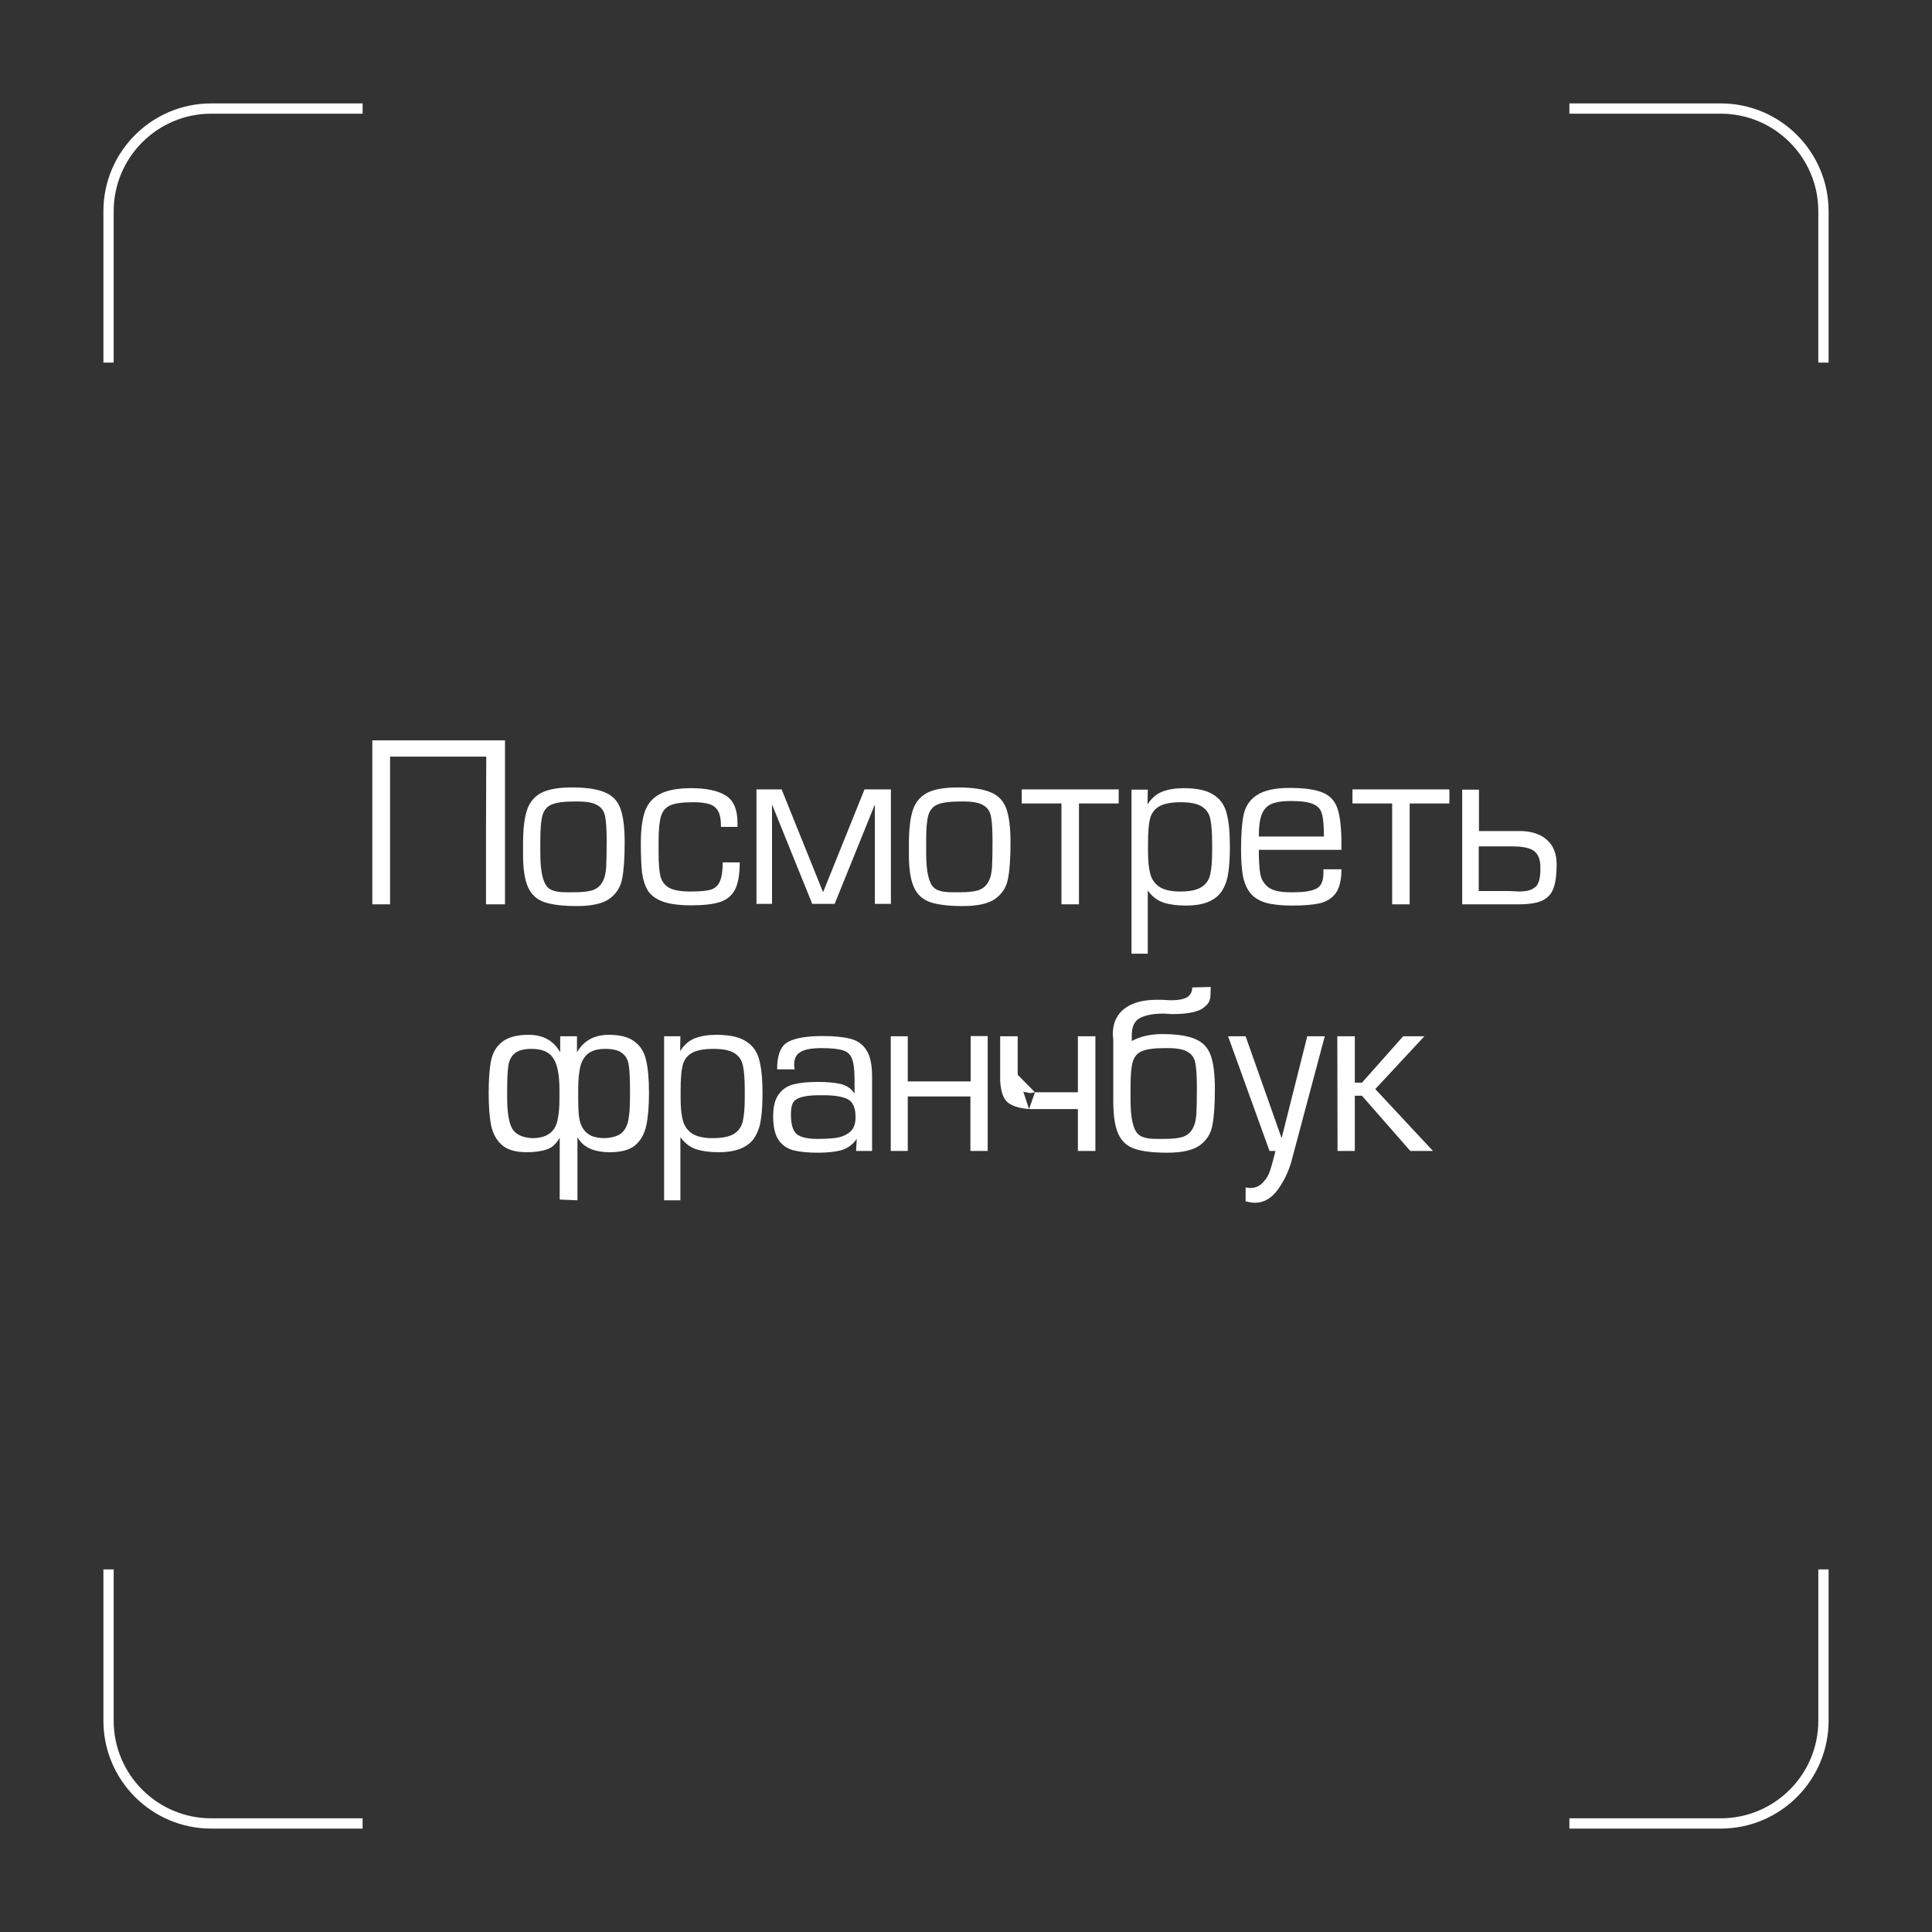 <svg width="188" height="188" viewBox="0 0 188 188" fill="none" xmlns="http://www.w3.org/2000/svg">
<rect x="0" y="0" width="188" height="188" fill="#333333" stroke="none"/>
<path d="M35.285 10.562H20.562C15.04 10.562 10.562 15.04 10.562 20.562L10.562 35.285" stroke="white"/>
<path d="M152.715 177.437L167.438 177.437C172.96 177.437 177.438 172.96 177.438 167.438L177.438 152.715" stroke="white"/>
<path d="M177.437 35.285L177.437 20.562C177.437 15.04 172.96 10.562 167.437 10.562L152.715 10.562" stroke="white"/>
<path d="M10.562 152.715L10.562 167.438C10.562 172.96 15.04 177.438 20.562 177.438L35.285 177.438" stroke="white"/>
<path d="M49.141 72.04V88H47.293V80.584L47.317 73.624H37.957V88H36.229V72.04H49.141ZM50.898 82.096C50.898 80.736 51.017 79.672 51.258 78.904C51.498 78.12 51.953 77.544 52.626 77.176C53.313 76.808 54.322 76.624 55.65 76.624C57.057 76.624 58.13 76.784 58.865 77.104C59.602 77.408 60.105 77.936 60.377 78.688C60.65 79.44 60.785 80.544 60.785 82C60.785 83.488 60.706 84.648 60.545 85.48C60.401 86.296 59.993 86.952 59.322 87.448C58.65 87.928 57.593 88.168 56.154 88.168C54.778 88.168 53.714 88.04 52.962 87.784C52.225 87.528 51.697 87.04 51.377 86.32C51.057 85.6 50.898 84.544 50.898 83.152V82.096ZM52.578 83.032C52.578 84.76 52.818 85.864 53.297 86.344C53.602 86.664 54.194 86.824 55.074 86.824H55.889C56.593 86.824 57.154 86.768 57.569 86.656C58.002 86.528 58.33 86.288 58.553 85.936C58.794 85.584 58.938 85.072 58.986 84.4C59.017 83.824 59.033 82.976 59.033 81.856C59.033 80.768 58.986 79.976 58.889 79.48C58.809 78.984 58.569 78.616 58.169 78.376C57.77 78.12 57.13 77.992 56.249 77.992H55.889C54.882 77.992 54.154 78.088 53.706 78.28C53.258 78.456 52.953 78.8 52.794 79.312C52.65 79.808 52.578 80.616 52.578 81.736V83.032ZM70.326 83.92H71.982C71.982 85.072 71.83 85.952 71.526 86.56C71.222 87.152 70.726 87.56 70.038 87.784C69.366 87.992 68.446 88.096 67.278 88.096C66.11 88.096 65.19 87.976 64.518 87.736C63.846 87.496 63.358 87.144 63.054 86.68C62.766 86.2 62.574 85.616 62.478 84.928C62.398 84.224 62.358 83.264 62.358 82.048C62.358 80.72 62.494 79.68 62.766 78.928C63.038 78.176 63.534 77.616 64.254 77.248C64.974 76.88 65.982 76.696 67.278 76.696C68.718 76.696 69.822 76.928 70.59 77.392C71.374 77.856 71.766 78.752 71.766 80.08V80.464H70.158C70.158 79.776 70.07 79.272 69.894 78.952C69.718 78.616 69.438 78.384 69.054 78.256C68.67 78.128 68.134 78.064 67.446 78.064C66.438 78.064 65.71 78.16 65.262 78.352C64.814 78.528 64.502 78.88 64.326 79.408C64.166 79.92 64.086 80.736 64.086 81.856V82.96C64.086 83.952 64.142 84.704 64.254 85.216C64.366 85.712 64.638 86.096 65.07 86.368C65.518 86.624 66.214 86.752 67.158 86.752C68.054 86.752 68.71 86.696 69.126 86.584C69.558 86.456 69.862 86.192 70.038 85.792C70.23 85.376 70.326 84.752 70.326 83.92ZM80.092 86.824L84.124 76.816H86.692V87.952H85.132V78.28L81.22 87.952H79.036L75.124 78.28V87.952H73.612V76.816H76.06L80.092 86.824ZM88.444 82.096C88.444 80.736 88.564 79.672 88.804 78.904C89.044 78.12 89.5 77.544 90.172 77.176C90.86 76.808 91.868 76.624 93.196 76.624C94.604 76.624 95.676 76.784 96.412 77.104C97.148 77.408 97.652 77.936 97.924 78.688C98.196 79.44 98.332 80.544 98.332 82C98.332 83.488 98.252 84.648 98.092 85.48C97.948 86.296 97.54 86.952 96.868 87.448C96.196 87.928 95.14 88.168 93.7 88.168C92.324 88.168 91.26 88.04 90.508 87.784C89.772 87.528 89.244 87.04 88.924 86.32C88.604 85.6 88.444 84.544 88.444 83.152V82.096ZM90.124 83.032C90.124 84.76 90.364 85.864 90.844 86.344C91.148 86.664 91.74 86.824 92.62 86.824H93.436C94.14 86.824 94.7 86.768 95.116 86.656C95.548 86.528 95.876 86.288 96.1 85.936C96.34 85.584 96.484 85.072 96.532 84.4C96.564 83.824 96.58 82.976 96.58 81.856C96.58 80.768 96.532 79.976 96.436 79.48C96.356 78.984 96.116 78.616 95.716 78.376C95.316 78.12 94.676 77.992 93.796 77.992H93.436C92.428 77.992 91.7 78.088 91.252 78.28C90.804 78.456 90.5 78.8 90.34 79.312C90.196 79.808 90.124 80.616 90.124 81.736V83.032ZM108.857 78.184H104.993V88H103.289V78.184H99.425V76.816H108.857V78.184ZM110.104 76.84H111.688L111.664 78.28C112.048 77.672 112.528 77.256 113.104 77.032C113.696 76.808 114.392 76.696 115.192 76.696C116.488 76.696 117.456 76.912 118.096 77.344C118.752 77.76 119.176 78.368 119.368 79.168C119.576 79.952 119.68 81.016 119.68 82.36C119.68 83.352 119.632 84.176 119.536 84.832C119.456 85.488 119.272 86.064 118.984 86.56C118.712 87.056 118.28 87.44 117.688 87.712C117.096 87.984 116.328 88.12 115.384 88.12C114.552 88.12 113.832 88.024 113.224 87.832C112.616 87.624 112.104 87.232 111.688 86.656V92.8H110.104V76.84ZM111.712 82.048V82.912C111.712 83.776 111.784 84.48 111.928 85.024C112.072 85.568 112.368 85.992 112.816 86.296C113.28 86.6 113.952 86.752 114.832 86.752C115.776 86.752 116.472 86.608 116.92 86.32C117.368 86.032 117.648 85.624 117.76 85.096C117.888 84.568 117.952 83.8 117.952 82.792V82.144C117.952 81.072 117.896 80.272 117.784 79.744C117.688 79.2 117.416 78.784 116.968 78.496C116.536 78.208 115.848 78.064 114.904 78.064C113.96 78.064 113.256 78.2 112.792 78.472C112.344 78.728 112.048 79.128 111.904 79.672C111.776 80.2 111.712 80.992 111.712 82.048ZM128.781 84.592H130.533C130.533 85.648 130.341 86.432 129.957 86.944C129.573 87.44 129.053 87.76 128.397 87.904C127.741 88.048 126.861 88.12 125.757 88.12C124.717 88.12 123.869 88.032 123.213 87.856C122.557 87.664 122.053 87.36 121.701 86.944C121.349 86.528 121.101 85.976 120.957 85.288C120.829 84.6 120.765 83.728 120.765 82.672C120.765 81.184 120.853 80.032 121.029 79.216C121.221 78.4 121.661 77.776 122.349 77.344C123.053 76.896 124.101 76.672 125.493 76.672C126.885 76.672 127.941 76.816 128.661 77.104C129.381 77.392 129.869 77.896 130.125 78.616C130.381 79.32 130.517 80.4 130.533 81.856V82.696H122.493C122.493 83.72 122.541 84.504 122.637 85.048C122.733 85.576 122.997 86.008 123.429 86.344C123.861 86.664 124.549 86.824 125.493 86.824H125.949C126.877 86.824 127.581 86.712 128.061 86.488C128.541 86.264 128.781 85.752 128.781 84.952V84.592ZM128.829 81.4C128.829 80.392 128.765 79.656 128.637 79.192C128.509 78.728 128.213 78.408 127.749 78.232C127.301 78.04 126.589 77.944 125.613 77.944C124.765 77.944 124.117 78.048 123.669 78.256C123.237 78.464 122.933 78.816 122.757 79.312C122.581 79.792 122.493 80.488 122.493 81.4H128.829ZM141.037 78.184H137.173V88H135.469V78.184H131.605V76.816H141.037V78.184ZM142.284 88V76.84H143.916V80.872H148.188C149.228 80.936 150.028 81.24 150.588 81.784C151.164 82.312 151.46 83.072 151.476 84.064C151.476 85.104 151.372 85.896 151.164 86.44C150.972 86.984 150.604 87.384 150.06 87.64C149.532 87.88 148.764 88 147.756 88H142.284ZM146.508 86.704H146.892C146.988 86.704 147.14 86.712 147.348 86.728C147.556 86.744 147.716 86.752 147.828 86.752C148.5 86.752 148.988 86.632 149.292 86.392C149.692 86.168 149.892 85.568 149.892 84.592V84.376C149.892 83.672 149.7 83.16 149.316 82.84C148.932 82.52 148.204 82.36 147.132 82.36H143.892V86.704H146.508ZM56.144 102.4C56.8 101.264 57.832 100.696 59.24 100.696C60.344 100.696 61.176 100.912 61.736 101.344C62.312 101.76 62.688 102.36 62.864 103.144C63.056 103.928 63.152 105 63.152 106.36C63.152 107.656 63.064 108.712 62.888 109.528C62.712 110.344 62.352 110.984 61.808 111.448C61.264 111.896 60.448 112.12 59.36 112.12C57.776 112.12 56.72 111.632 56.192 110.656V116.8L54.464 116.728V110.704C54.144 111.296 53.72 111.68 53.192 111.856C52.664 112.032 52.016 112.12 51.248 112.12C50.176 112.12 49.376 111.888 48.848 111.424C48.32 110.96 47.968 110.328 47.792 109.528C47.632 108.712 47.552 107.656 47.552 106.36C47.552 105.016 47.632 103.952 47.792 103.168C47.968 102.368 48.344 101.76 48.92 101.344C49.496 100.912 50.336 100.696 51.44 100.696C52.848 100.696 53.872 101.264 54.512 102.4V100.84H56.144V102.4ZM54.44 106.912V106.048C54.44 104.592 54.24 103.568 53.84 102.976C53.456 102.368 52.752 102.064 51.728 102.064C50.992 102.064 50.448 102.208 50.096 102.496C49.76 102.768 49.552 103.16 49.472 103.672C49.392 104.184 49.352 104.96 49.352 106V106.792C49.352 108.184 49.504 109.176 49.808 109.768C50.128 110.36 50.776 110.688 51.752 110.752C52.504 110.752 53.08 110.6 53.48 110.296C53.88 109.992 54.136 109.568 54.248 109.024C54.376 108.48 54.44 107.776 54.44 106.912ZM56.264 106.912C56.264 107.584 56.288 108.144 56.336 108.592C56.384 109.024 56.496 109.4 56.672 109.72C56.848 110.04 57.112 110.296 57.464 110.488C57.832 110.664 58.304 110.752 58.88 110.752C59.6 110.704 60.128 110.544 60.464 110.272C60.8 109.984 61.024 109.568 61.136 109.024C61.248 108.48 61.304 107.736 61.304 106.792V106C61.304 104.96 61.264 104.184 61.184 103.672C61.12 103.16 60.912 102.768 60.56 102.496C60.224 102.208 59.672 102.064 58.904 102.064C58.216 102.064 57.68 102.2 57.296 102.472C56.912 102.744 56.64 103.168 56.48 103.744C56.336 104.304 56.264 105.072 56.264 106.048V106.912ZM64.624 100.84H66.207L66.183 102.28C66.567 101.672 67.047 101.256 67.624 101.032C68.216 100.808 68.912 100.696 69.712 100.696C71.007 100.696 71.975 100.912 72.615 101.344C73.272 101.76 73.695 102.368 73.888 103.168C74.096 103.952 74.2 105.016 74.2 106.36C74.2 107.352 74.151 108.176 74.055 108.832C73.975 109.488 73.791 110.064 73.504 110.56C73.231 111.056 72.799 111.44 72.207 111.712C71.615 111.984 70.847 112.12 69.903 112.12C69.072 112.12 68.352 112.024 67.743 111.832C67.135 111.624 66.624 111.232 66.207 110.656V116.8H64.624V100.84ZM66.231 106.048V106.912C66.231 107.776 66.303 108.48 66.448 109.024C66.591 109.568 66.888 109.992 67.335 110.296C67.799 110.6 68.472 110.752 69.352 110.752C70.296 110.752 70.992 110.608 71.439 110.32C71.888 110.032 72.168 109.624 72.279 109.096C72.407 108.568 72.472 107.8 72.472 106.792V106.144C72.472 105.072 72.415 104.272 72.303 103.744C72.207 103.2 71.936 102.784 71.487 102.496C71.055 102.208 70.368 102.064 69.424 102.064C68.48 102.064 67.775 102.2 67.311 102.472C66.864 102.728 66.567 103.128 66.424 103.672C66.296 104.2 66.231 104.992 66.231 106.048ZM77.324 104.056H75.62C75.62 102.664 75.972 101.776 76.676 101.392C77.38 101.008 78.5 100.816 80.036 100.816C81.172 100.816 82.076 100.904 82.748 101.08C83.436 101.256 83.956 101.624 84.308 102.184C84.676 102.744 84.86 103.592 84.86 104.728V112H83.3L83.372 110.824C82.972 111.384 82.468 111.752 81.86 111.928C81.252 112.088 80.5 112.168 79.604 112.168C78.612 112.168 77.804 112.088 77.18 111.928C76.556 111.752 76.076 111.408 75.74 110.896C75.404 110.368 75.236 109.616 75.236 108.64C75.236 107.696 75.412 106.984 75.764 106.504C76.116 106.008 76.596 105.68 77.204 105.52C77.828 105.36 78.62 105.28 79.58 105.28C80.46 105.28 81.188 105.344 81.764 105.472C82.356 105.6 82.82 105.912 83.156 106.408V105.112C83.156 104.152 83.076 103.464 82.916 103.048C82.756 102.616 82.46 102.336 82.028 102.208C81.596 102.064 80.892 101.992 79.916 101.992C78.876 101.992 78.164 102.144 77.78 102.448C77.444 102.672 77.276 103.072 77.276 103.648C77.276 103.712 77.284 103.784 77.3 103.864C77.316 103.928 77.324 103.992 77.324 104.056ZM76.964 108.448C76.964 109.408 77.156 110.048 77.54 110.368C77.924 110.672 78.588 110.824 79.532 110.824C80.252 110.824 80.86 110.792 81.356 110.728C81.868 110.648 82.308 110.464 82.676 110.176C83.06 109.872 83.252 109.384 83.252 108.712C83.252 107.8 82.996 107.216 82.484 106.96C81.972 106.704 81.196 106.576 80.156 106.576H79.724C78.524 106.576 77.732 106.744 77.348 107.08C77.092 107.288 76.964 107.744 76.964 108.448ZM94.454 105.232V100.816H96.11V112H94.43V106.696H88.334V112H86.678V100.84H88.334V105.232H94.454ZM99.031 104.584V100.84H97.326V105.184C97.391 106.272 97.654 106.984 98.118 107.32C98.582 107.656 99.254 107.856 100.135 107.92L99.031 104.584ZM99.031 104.584C99.031 104.648 99.022 104.744 99.007 104.872C99.007 105 99.007 105.08 99.007 105.112C99.007 105.528 99.103 105.84 99.294 106.048C99.454 106.192 99.647 106.272 99.871 106.288C99.903 106.288 99.966 106.304 100.062 106.336C100.159 106.352 100.223 106.36 100.255 106.36C100.319 106.36 100.391 106.352 100.471 106.336C100.567 106.304 100.647 106.288 100.711 106.288L99.031 104.584ZM100.711 106.288H104.887V100.84H106.591V112H104.887V107.92H100.135L100.711 106.288ZM108.331 101.152C108.331 101.088 108.323 101.008 108.307 100.912C108.291 100.816 108.283 100.736 108.283 100.672C108.283 99.984 108.435 99.392 108.739 98.896C109.043 98.4 109.515 98.008 110.155 97.72C110.795 97.432 111.611 97.288 112.603 97.288H113.059C113.155 97.288 113.291 97.296 113.467 97.312C113.659 97.328 113.795 97.336 113.875 97.336C114.627 97.336 115.171 97.24 115.507 97.048C115.843 96.84 116.011 96.52 116.011 96.088L117.811 96.04C117.811 96.36 117.803 96.624 117.787 96.832C117.787 97.04 117.747 97.24 117.667 97.432C117.587 97.624 117.443 97.8 117.235 97.96C116.739 98.44 115.683 98.68 114.067 98.68C113.971 98.68 113.827 98.672 113.635 98.656C113.459 98.64 113.323 98.632 113.227 98.632C112.235 98.632 111.467 98.776 110.923 99.064C110.395 99.336 110.131 99.904 110.131 100.768V101.296C110.979 100.848 111.963 100.624 113.083 100.624C114.491 100.624 115.563 100.784 116.299 101.104C117.035 101.408 117.539 101.936 117.811 102.688C118.083 103.44 118.219 104.544 118.219 106C118.219 107.488 118.139 108.648 117.979 109.48C117.835 110.296 117.427 110.952 116.755 111.448C116.083 111.928 115.027 112.168 113.587 112.168C112.211 112.168 111.147 112.04 110.395 111.784C109.659 111.528 109.131 111.04 108.811 110.32C108.491 109.6 108.331 108.544 108.331 107.152V101.152ZM110.011 107.032C110.011 108.76 110.251 109.864 110.731 110.344C111.035 110.664 111.627 110.824 112.507 110.824H113.323C114.027 110.824 114.587 110.768 115.003 110.656C115.435 110.528 115.763 110.288 115.987 109.936C116.227 109.584 116.371 109.072 116.419 108.4C116.451 107.824 116.467 106.976 116.467 105.856C116.467 104.768 116.419 103.976 116.323 103.48C116.243 102.984 116.003 102.616 115.603 102.376C115.203 102.12 114.563 101.992 113.683 101.992H113.323C112.315 101.992 111.587 102.088 111.139 102.28C110.691 102.456 110.387 102.8 110.227 103.312C110.083 103.808 110.011 104.616 110.011 105.736V107.032ZM128.912 100.84L125.768 112.624C125.512 113.712 125.064 114.72 124.424 115.648C123.784 116.576 123.016 117.04 122.12 117.04C121.864 117.04 121.56 116.992 121.208 116.896V115.552C121.24 115.552 121.312 115.56 121.424 115.576C121.536 115.592 121.608 115.6 121.64 115.6C122.168 115.6 122.592 115.416 122.912 115.048C123.248 114.696 123.48 114.296 123.608 113.848C123.752 113.416 123.92 112.8 124.112 112H123.536L119.504 100.84H121.208L124.712 110.752L127.208 100.84H128.912ZM131.835 100.84V105.352H132.531L136.539 100.84H138.603L133.827 105.976L139.443 112H137.235L132.531 106.624H131.835V112H130.155L130.131 100.84H131.835Z" fill="white"/>
</svg>
